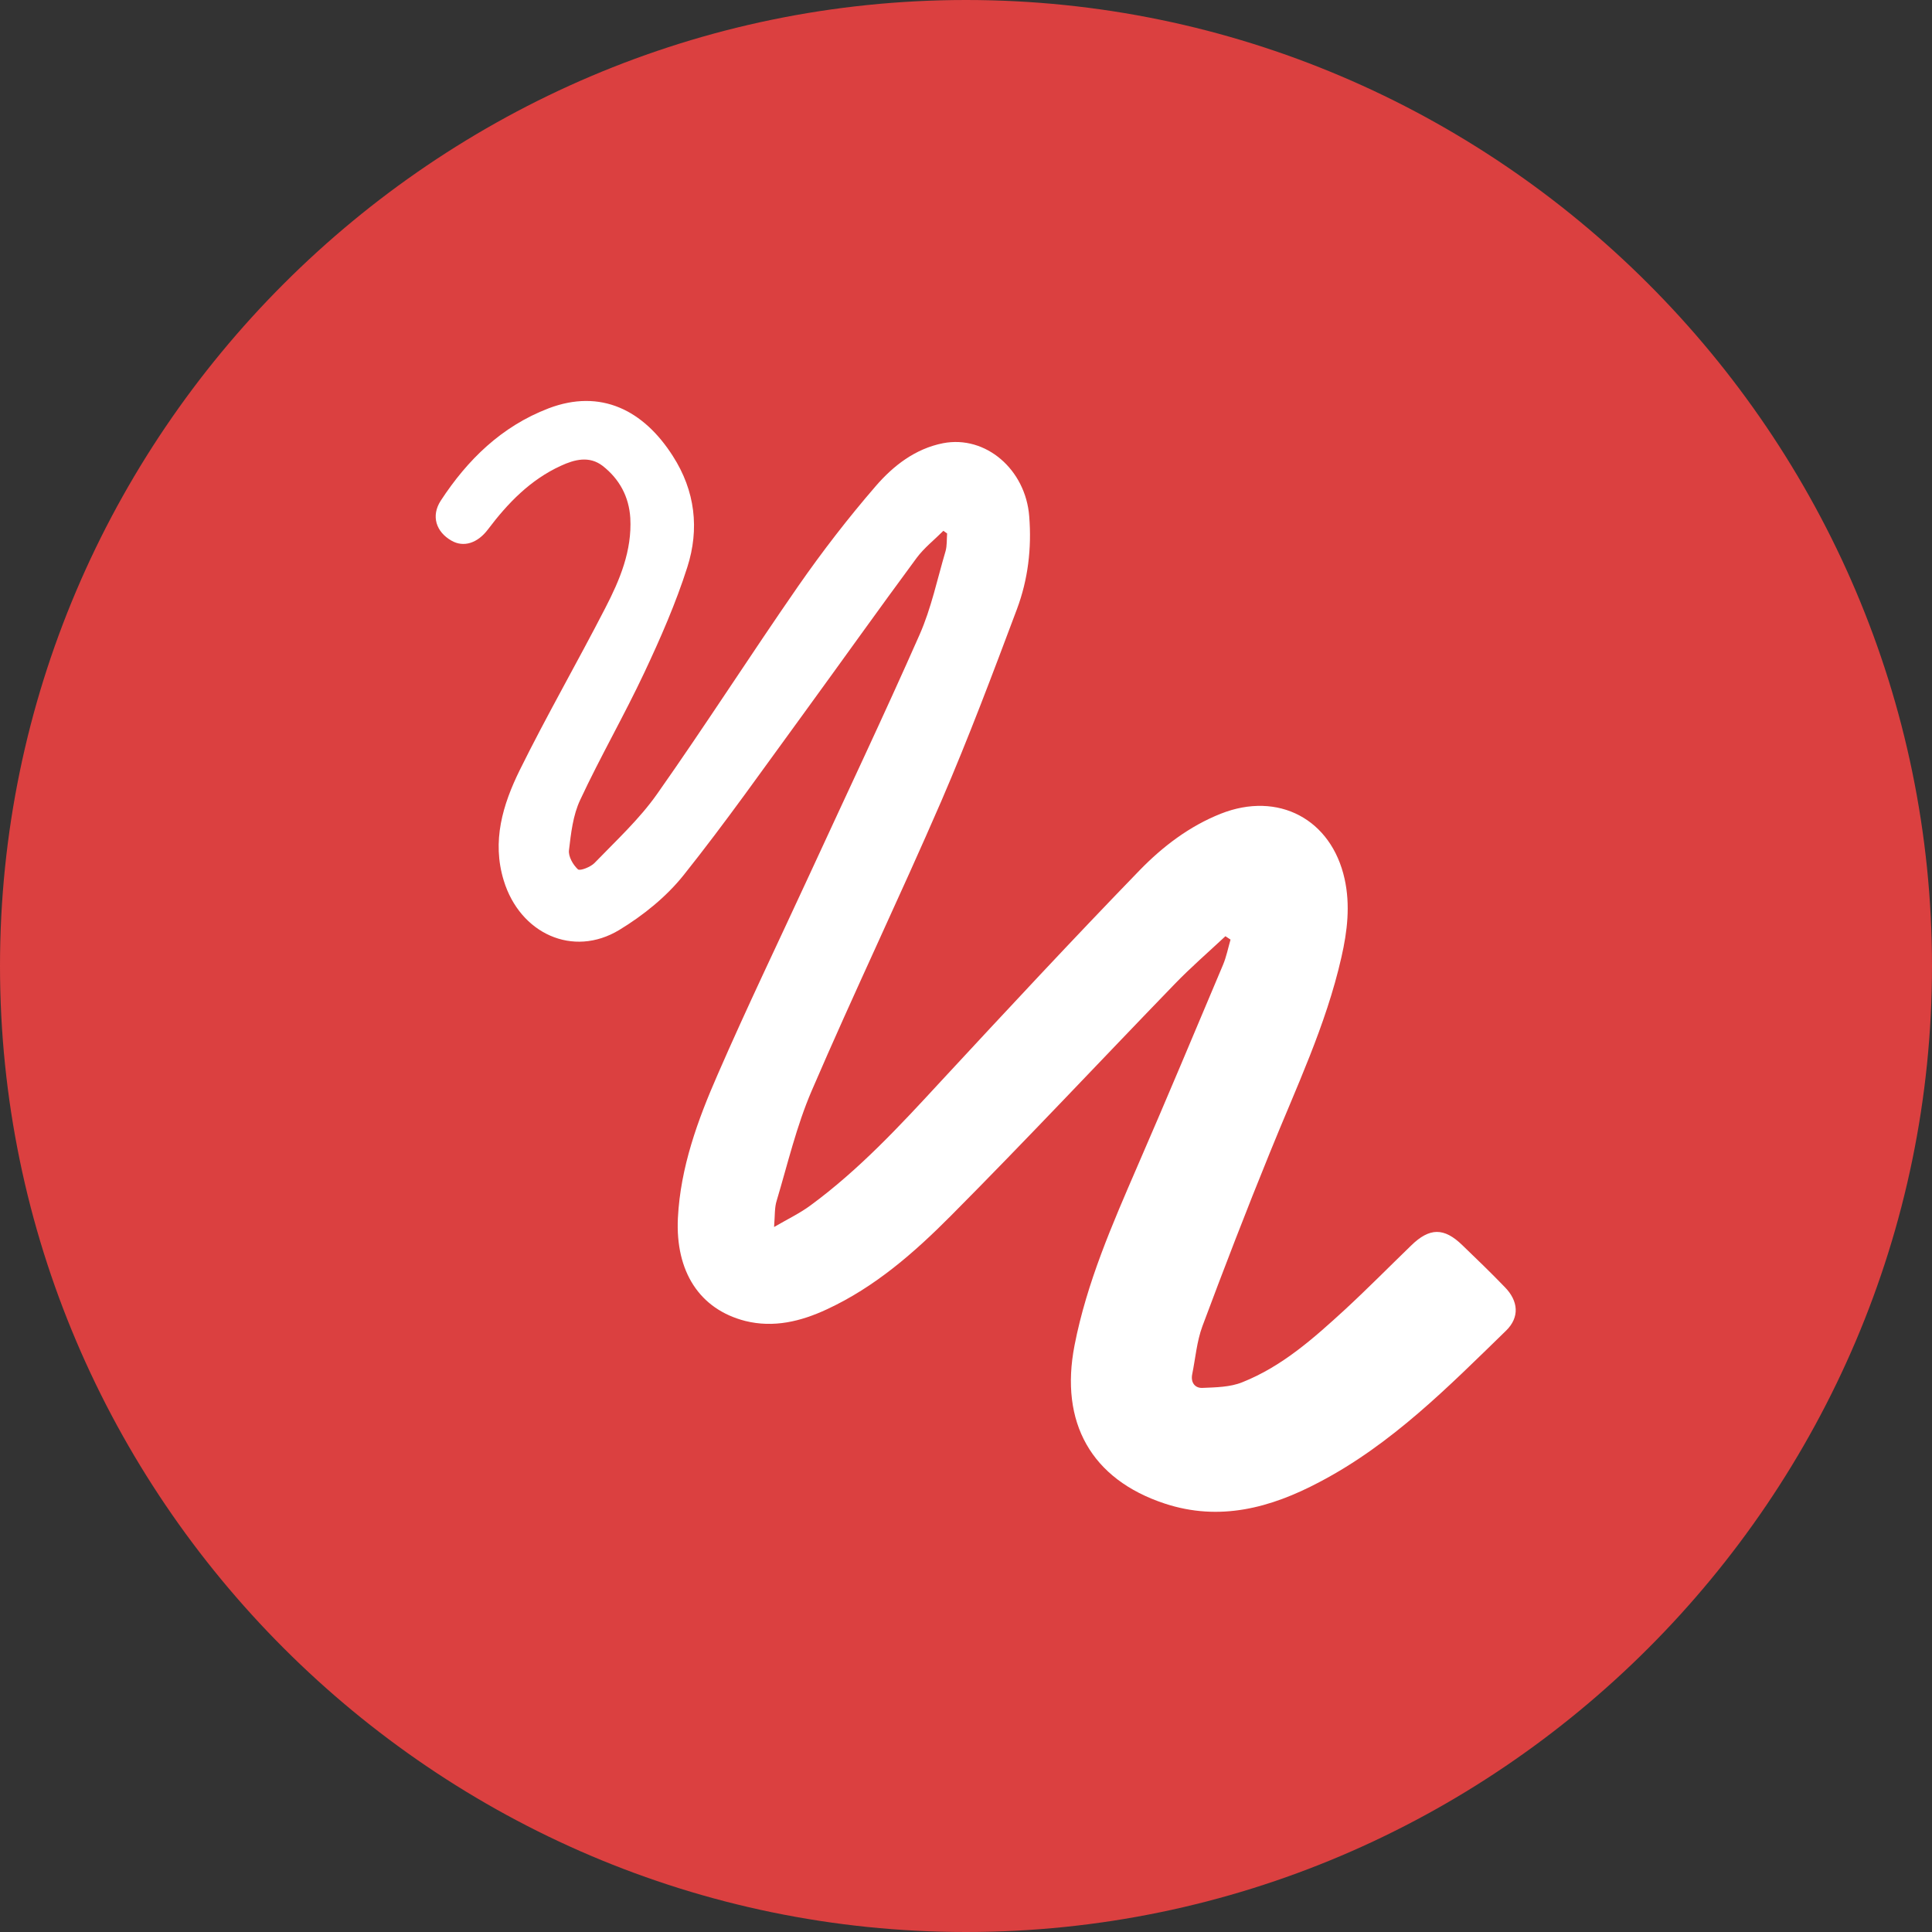 <?xml version="1.0" encoding="utf-8"?>
<!-- Generator: Adobe Illustrator 16.0.0, SVG Export Plug-In . SVG Version: 6.00 Build 0)  -->
<!DOCTYPE svg PUBLIC "-//W3C//DTD SVG 1.1//EN" "http://www.w3.org/Graphics/SVG/1.1/DTD/svg11.dtd">
<svg version="1.1" id="Layer_1" xmlns="http://www.w3.org/2000/svg" xmlns:xlink="http://www.w3.org/1999/xlink" x="0px" y="0px"
	 width="50px" height="50px" viewBox="0 0 50 50" enable-background="new 0 0 50 50" xml:space="preserve">
<rect x="0" y="0" width="50" height="50" fill="#333333" stroke="none"/>
<g id="Layer_1_1_">
</g>
<g>
	<path fill="#DB4040" d="M50,25c0,13.75-11.25,25-25,25S0,38.75,0,25S11.25,0,25,0S50,11.25,50,25z"/>
</g>
<path fill="#FFFFFF" d="M31.714,24.229c-0.44,0.412-0.901,0.81-1.32,1.245c-1.932,1.997-3.829,4.023-5.786,5.991
	c-0.946,0.952-1.966,1.846-3.213,2.422c-0.672,0.313-1.375,0.482-2.109,0.299c-1.185-0.304-1.81-1.283-1.742-2.666
	c0.067-1.312,0.511-2.528,1.029-3.711c0.752-1.729,1.572-3.43,2.363-5.144c0.957-2.078,1.939-4.147,2.863-6.24
	c0.303-0.687,0.457-1.435,0.672-2.161c0.04-0.144,0.029-0.305,0.04-0.458c-0.033-0.022-0.064-0.047-0.096-0.069
	c-0.231,0.232-0.5,0.442-0.694,0.704c-0.977,1.322-1.929,2.661-2.896,3.989c-1.034,1.414-2.042,2.851-3.135,4.221
	c-0.447,0.559-1.043,1.04-1.663,1.416c-1.199,0.726-2.571,0.093-2.99-1.279c-0.313-1.021-0.024-1.965,0.412-2.854
	c0.701-1.419,1.493-2.793,2.216-4.199c0.376-0.726,0.694-1.485,0.647-2.33c-0.034-0.551-0.281-1.008-0.715-1.348
	c-0.347-0.266-0.728-0.166-1.083-0.002c-0.792,0.363-1.373,0.967-1.885,1.645c-0.269,0.359-0.632,0.474-0.947,0.291
	c-0.393-0.225-0.535-0.635-0.274-1.036c0.691-1.057,1.575-1.923,2.789-2.387c1.347-0.513,2.458,0.043,3.217,1.236
	c0.58,0.903,0.689,1.887,0.374,2.873c-0.298,0.936-0.696,1.843-1.113,2.73c-0.523,1.113-1.141,2.182-1.659,3.293
	c-0.188,0.397-0.239,0.864-0.291,1.304c-0.019,0.161,0.103,0.375,0.231,0.494c0.052,0.049,0.328-0.059,0.43-0.164
	c0.559-0.579,1.16-1.133,1.619-1.785c1.247-1.77,2.415-3.596,3.649-5.375c0.625-0.899,1.296-1.768,2.012-2.596
	c0.454-0.525,1.02-0.966,1.741-1.108c1.104-0.212,2.136,0.681,2.229,1.892c0.066,0.827-0.031,1.638-0.319,2.405
	c-0.625,1.666-1.25,3.328-1.953,4.958c-1.089,2.512-2.274,4.985-3.357,7.502c-0.393,0.912-0.621,1.892-0.906,2.844
	c-0.058,0.181-0.044,0.377-0.068,0.684c0.368-0.214,0.676-0.361,0.942-0.559c1.26-0.925,2.315-2.063,3.369-3.206
	c1.702-1.836,3.409-3.672,5.154-5.472c0.591-0.607,1.279-1.135,2.098-1.46c1.484-0.586,2.861,0.139,3.203,1.692
	c0.149,0.678,0.07,1.35-0.083,2.021c-0.399,1.768-1.182,3.399-1.854,5.064c-0.606,1.487-1.182,2.983-1.744,4.487
	c-0.146,0.396-0.18,0.83-0.264,1.244c-0.043,0.213,0.072,0.361,0.264,0.353c0.347-0.015,0.718-0.019,1.031-0.146
	c1.033-0.41,1.851-1.141,2.654-1.877c0.586-0.541,1.143-1.106,1.715-1.66c0.479-0.469,0.854-0.471,1.328-0.01
	c0.371,0.356,0.742,0.715,1.098,1.084c0.354,0.36,0.388,0.783,0.031,1.129c-1.49,1.449-2.955,2.936-4.83,3.918
	c-1.258,0.666-2.578,1.025-4.003,0.555c-1.899-0.627-2.723-2.094-2.333-4.096c0.317-1.625,0.977-3.131,1.63-4.64
	c0.752-1.729,1.479-3.469,2.212-5.205c0.088-0.21,0.132-0.437,0.195-0.654C31.8,24.287,31.756,24.257,31.714,24.229z"/>
</svg>
